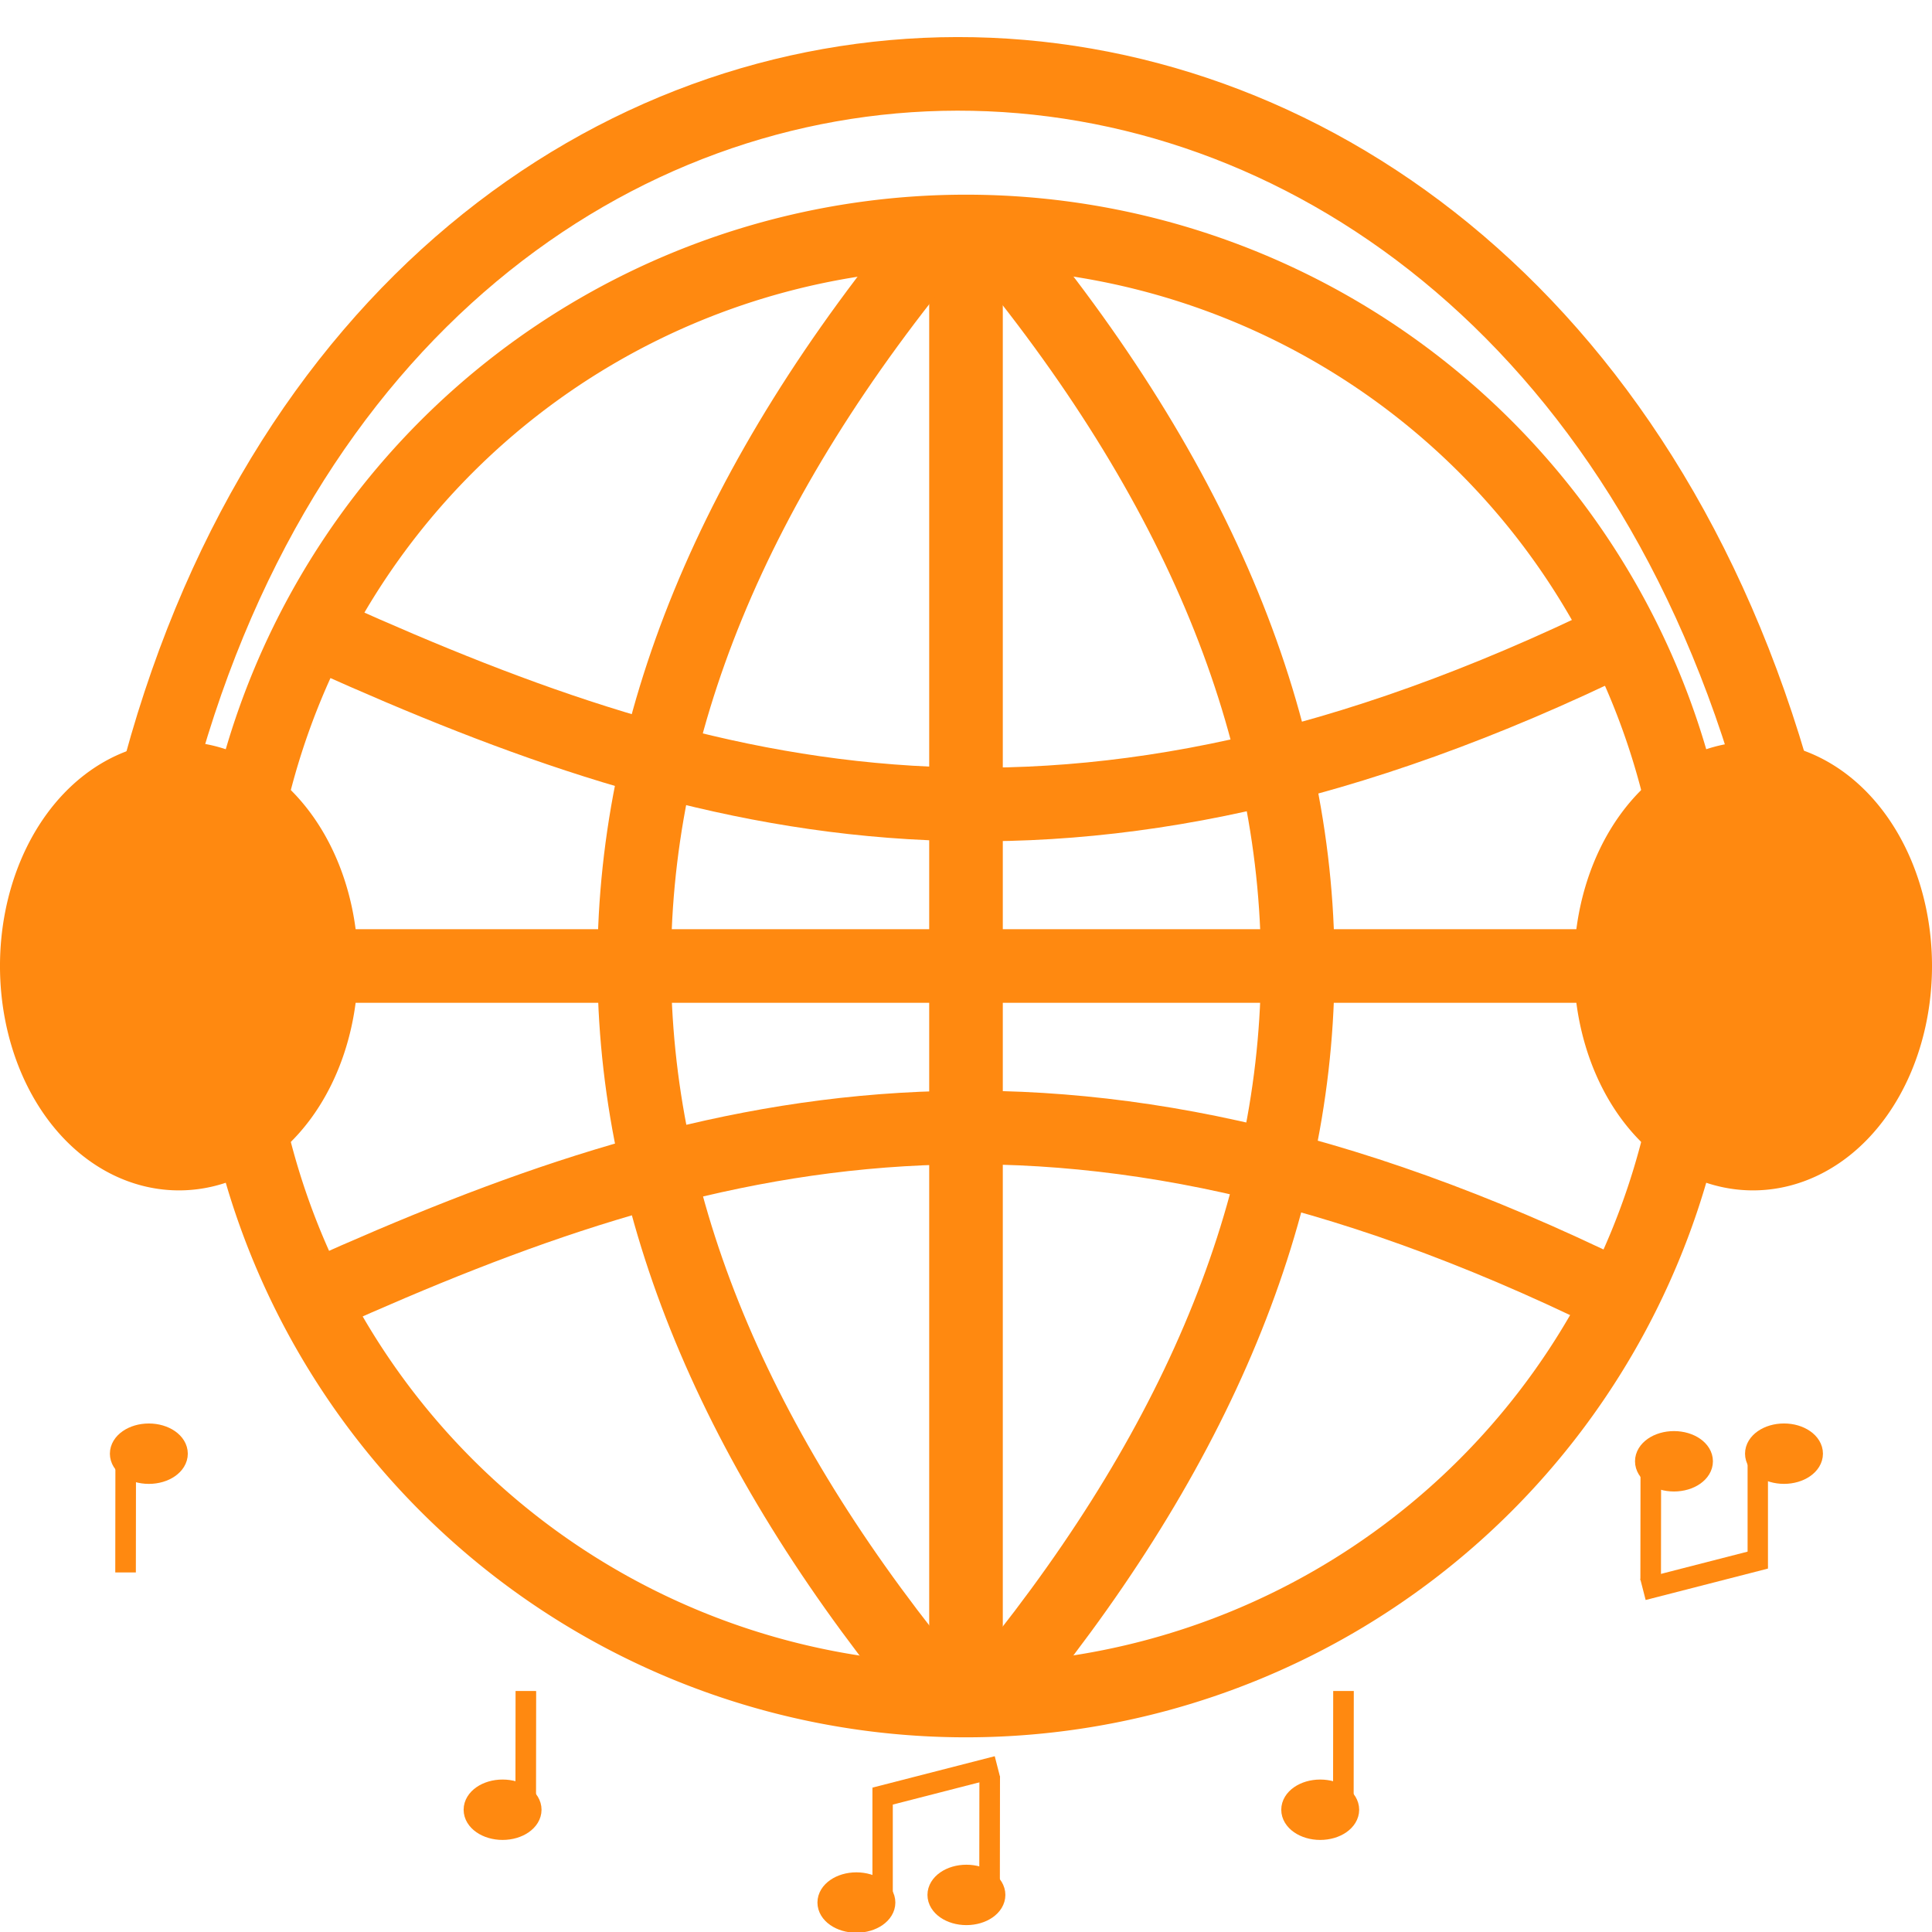<?xml version="1.0" encoding="UTF-8" standalone="no"?>
<!-- Created with Inkscape (http://www.inkscape.org/) -->

<svg
   width="210mm"
   height="210mm"
   viewBox="0 0 210 210"
   version="1.1"
   id="svg1"
   xmlns="http://www.w3.org/2000/svg"
   xmlns:svg="http://www.w3.org/2000/svg">
  <defs
     id="defs1" />
  <g
     id="layer1">
    <path
       id="path1"
       style="fill:none;fill-opacity:1;stroke:#ff8910;stroke-width:8;stroke-dasharray:none;stroke-opacity:1"
       d="M 184.839,105 A 79.839,79.839 0 0 1 105,184.839 79.839,79.839 0 0 1 25.161,105 79.839,79.839 0 0 1 105,25.161 79.839,79.839 0 0 1 184.839,105 Z" />
    <path
       style="fill:none;fill-opacity:1;stroke:#ff8910;stroke-width:8;stroke-dasharray:none;stroke-opacity:1"
       d="M 25.161,105 H 184.839"
       id="path2" />
    <path
       style="fill:none;fill-opacity:1;stroke:#ff8910;stroke-width:8;stroke-dasharray:none;stroke-opacity:1"
       d="M 105,25.161 V 184.839"
       id="path2-3" />
    <path
       style="fill:none;fill-opacity:1;stroke:#ff8910;stroke-width:8;stroke-dasharray:none;stroke-opacity:1"
       d="m 107.651,25.162 c 45.686,54.57 43.393,107.728 0,159.677"
       id="path2-3-8" />
    <path
       style="fill:none;fill-opacity:1;stroke:#ff8910;stroke-width:8;stroke-dasharray:none;stroke-opacity:1"
       d="m 16.768,85.859 c 26.284,-103.567 147.669,-103.979 176.382,0"
       id="path2-3-8-3" />
    <path
       style="fill:none;fill-opacity:1;stroke:#ff8910;stroke-width:8;stroke-dasharray:none;stroke-opacity:1"
       d="m 102.349,25.04 c -45.686,54.57 -43.393,107.728 0,159.677"
       id="path2-3-8-2" />
    <g
       id="g3"
       transform="translate(0.023,-0.366)"
       style="fill:none;fill-opacity:1;stroke:#ff8910;stroke-opacity:1">
      <path
         style="fill:none;fill-opacity:1;stroke:#ff8910;stroke-width:8;stroke-dasharray:none;stroke-opacity:1"
         d="m 34.799,141.122 c 41.293,-18.538 80.435,-29.403 140.516,0"
         id="path3-1" />
      <path
         style="fill:none;fill-opacity:1;stroke:#ff8910;stroke-width:8;stroke-dasharray:none;stroke-opacity:1"
         d="m 35.712,69.61 c 41.293,18.538 80.435,29.403 140.516,0"
         id="path3-1-2" />
      <path
         id="path9"
         style="fill:#ff8910;fill-opacity:1;stroke:#ff8910;stroke-width:12.356;stroke-opacity:1"
         d="M 32.713,105.366 A 13.279,18.212 0 0 1 19.434,123.578 13.279,18.212 0 0 1 6.154,105.366 13.279,18.212 0 0 1 19.434,87.154 13.279,18.212 0 0 1 32.713,105.366 Z" />
      <path
         id="path9-3"
         style="fill:#ff8910;fill-opacity:1;stroke:#ff8910;stroke-width:12.356;stroke-opacity:1"
         d="M 203.799,105.366 A 13.279,18.212 0 0 1 190.519,123.578 13.279,18.212 0 0 1 177.24,105.366 13.279,18.212 0 0 1 190.519,87.154 13.279,18.212 0 0 1 203.799,105.366 Z" />
    </g>
    <g
       id="g14"
       transform="translate(-7.145,2.457)"
       style="fill:#ff8910;fill-opacity:1">
      <g
         id="g17"
         transform="matrix(1.107,0,0,1.107,-24.865,-13.241)"
         style="fill:#ff8910;fill-opacity:1;stroke:#ff8910;stroke-opacity:1">
        <path
           style="fill:#ff8910;fill-opacity:1;stroke:#ff8910;stroke-width:2.022;stroke-dasharray:none;stroke-opacity:1"
           d="m 160.819,187.07 0.014,-11.29"
           id="path13-6" />
        <ellipse
           style="fill:#ff8910;fill-opacity:1;stroke:#ff8910;stroke-width:2;stroke-dasharray:none;stroke-opacity:1"
           id="path14-1"
           cx="158.547"
           cy="187.439"
           rx="2.825"
           ry="1.965" />
      </g>
      <g
         id="g18"
         transform="matrix(1.107,0,0,1.107,-6.451,-12.801)"
         style="fill:#ff8910;fill-opacity:1;stroke:#ff8910;stroke-opacity:1">
        <path
           style="fill:#ff8910;fill-opacity:1;stroke:#ff8910;stroke-width:2.022;stroke-dasharray:none;stroke-opacity:1"
           d="m 63.902,186.673 0.014,-11.29"
           id="path13-6-8" />
        <ellipse
           style="fill:#ff8910;fill-opacity:1;stroke:#ff8910;stroke-width:2;stroke-dasharray:none;stroke-opacity:1"
           id="path14-1-4"
           cx="61.63"
           cy="187.041"
           rx="2.825"
           ry="1.965" />
      </g>
      <g
         id="g15"
         transform="matrix(1.107,0,0,1.107,-18.461,-19.889)"
         style="fill:#ff8910;fill-opacity:1;stroke:#ff8910;stroke-opacity:1">
        <path
           style="fill:#ff8910;fill-opacity:1;stroke:#ff8910;stroke-width:2.022;stroke-dasharray:none;stroke-opacity:1"
           d="m 35.474,158.853 -0.014,11.29"
           id="path13-6-0" />
        <ellipse
           style="fill:#ff8910;fill-opacity:1;stroke:#ff8910;stroke-width:2;stroke-dasharray:none;stroke-opacity:1"
           id="path14-1-6"
           cx="-37.746"
           cy="-158.484"
           rx="2.825"
           ry="1.965"
           transform="scale(-1)" />
      </g>
      <g
         id="g19"
         transform="matrix(1.107,0,0,1.107,-17.934,-19.889)"
         style="fill:#ff8910;fill-opacity:1;stroke:#ff8910;stroke-opacity:1">
        <path
           style="fill:#ff8910;fill-opacity:1;stroke:#ff8910;stroke-width:2;stroke-dasharray:none;stroke-opacity:1"
           d="M 109.318,202.422 V 191.367"
           id="path11" />
        <path
           style="fill:#ff8910;fill-opacity:1;stroke:#ff8910;stroke-width:2.11;stroke-dasharray:none;stroke-opacity:1"
           d="m 108.574,192.296 12.016,-3.086"
           id="path12" />
        <path
           style="fill:#ff8910;fill-opacity:1;stroke:#ff8910;stroke-width:2.022;stroke-dasharray:none;stroke-opacity:1"
           d="m 119.819,201.439 0.014,-11.29"
           id="path13" />
        <ellipse
           style="fill:#ff8910;fill-opacity:1;stroke:#ff8910;stroke-width:2;stroke-dasharray:none;stroke-opacity:1"
           id="path14"
           cx="117.547"
           cy="201.808"
           rx="2.825"
           ry="1.965" />
        <ellipse
           style="fill:#ff8910;fill-opacity:1;stroke:#ff8910;stroke-width:2;stroke-dasharray:none;stroke-opacity:1"
           id="path14-8"
           cx="106.744"
           cy="202.556"
           rx="2.825"
           ry="1.965" />
      </g>
      <g
         id="g16"
         transform="matrix(1.107,0,0,1.107,-18.461,-14.581)"
         style="fill:#ff8910;fill-opacity:1;stroke:#ff8910;stroke-opacity:1">
        <path
           style="fill:#ff8910;fill-opacity:1;stroke:#ff8910;stroke-width:2;stroke-dasharray:none;stroke-opacity:1"
           d="m 195.726,153.821 v 11.055"
           id="path11-7" />
        <path
           style="fill:#ff8910;fill-opacity:1;stroke:#ff8910;stroke-width:2.11;stroke-dasharray:none;stroke-opacity:1"
           d="m 196.47,163.947 -12.016,3.086"
           id="path12-4" />
        <path
           style="fill:#ff8910;fill-opacity:1;stroke:#ff8910;stroke-width:2.022;stroke-dasharray:none;stroke-opacity:1"
           d="m 185.224,154.804 -0.014,11.29"
           id="path13-4" />
        <ellipse
           style="fill:#ff8910;fill-opacity:1;stroke:#ff8910;stroke-width:2;stroke-dasharray:none;stroke-opacity:1"
           id="path14-3"
           cx="-187.497"
           cy="-154.435"
           rx="2.825"
           ry="1.965"
           transform="scale(-1)" />
        <ellipse
           style="fill:#ff8910;fill-opacity:1;stroke:#ff8910;stroke-width:2;stroke-dasharray:none;stroke-opacity:1"
           id="path14-8-0"
           cx="-198.3"
           cy="-153.687"
           rx="2.825"
           ry="1.965"
           transform="scale(-1)" />
      </g>
    </g>
  </g>
</svg>
